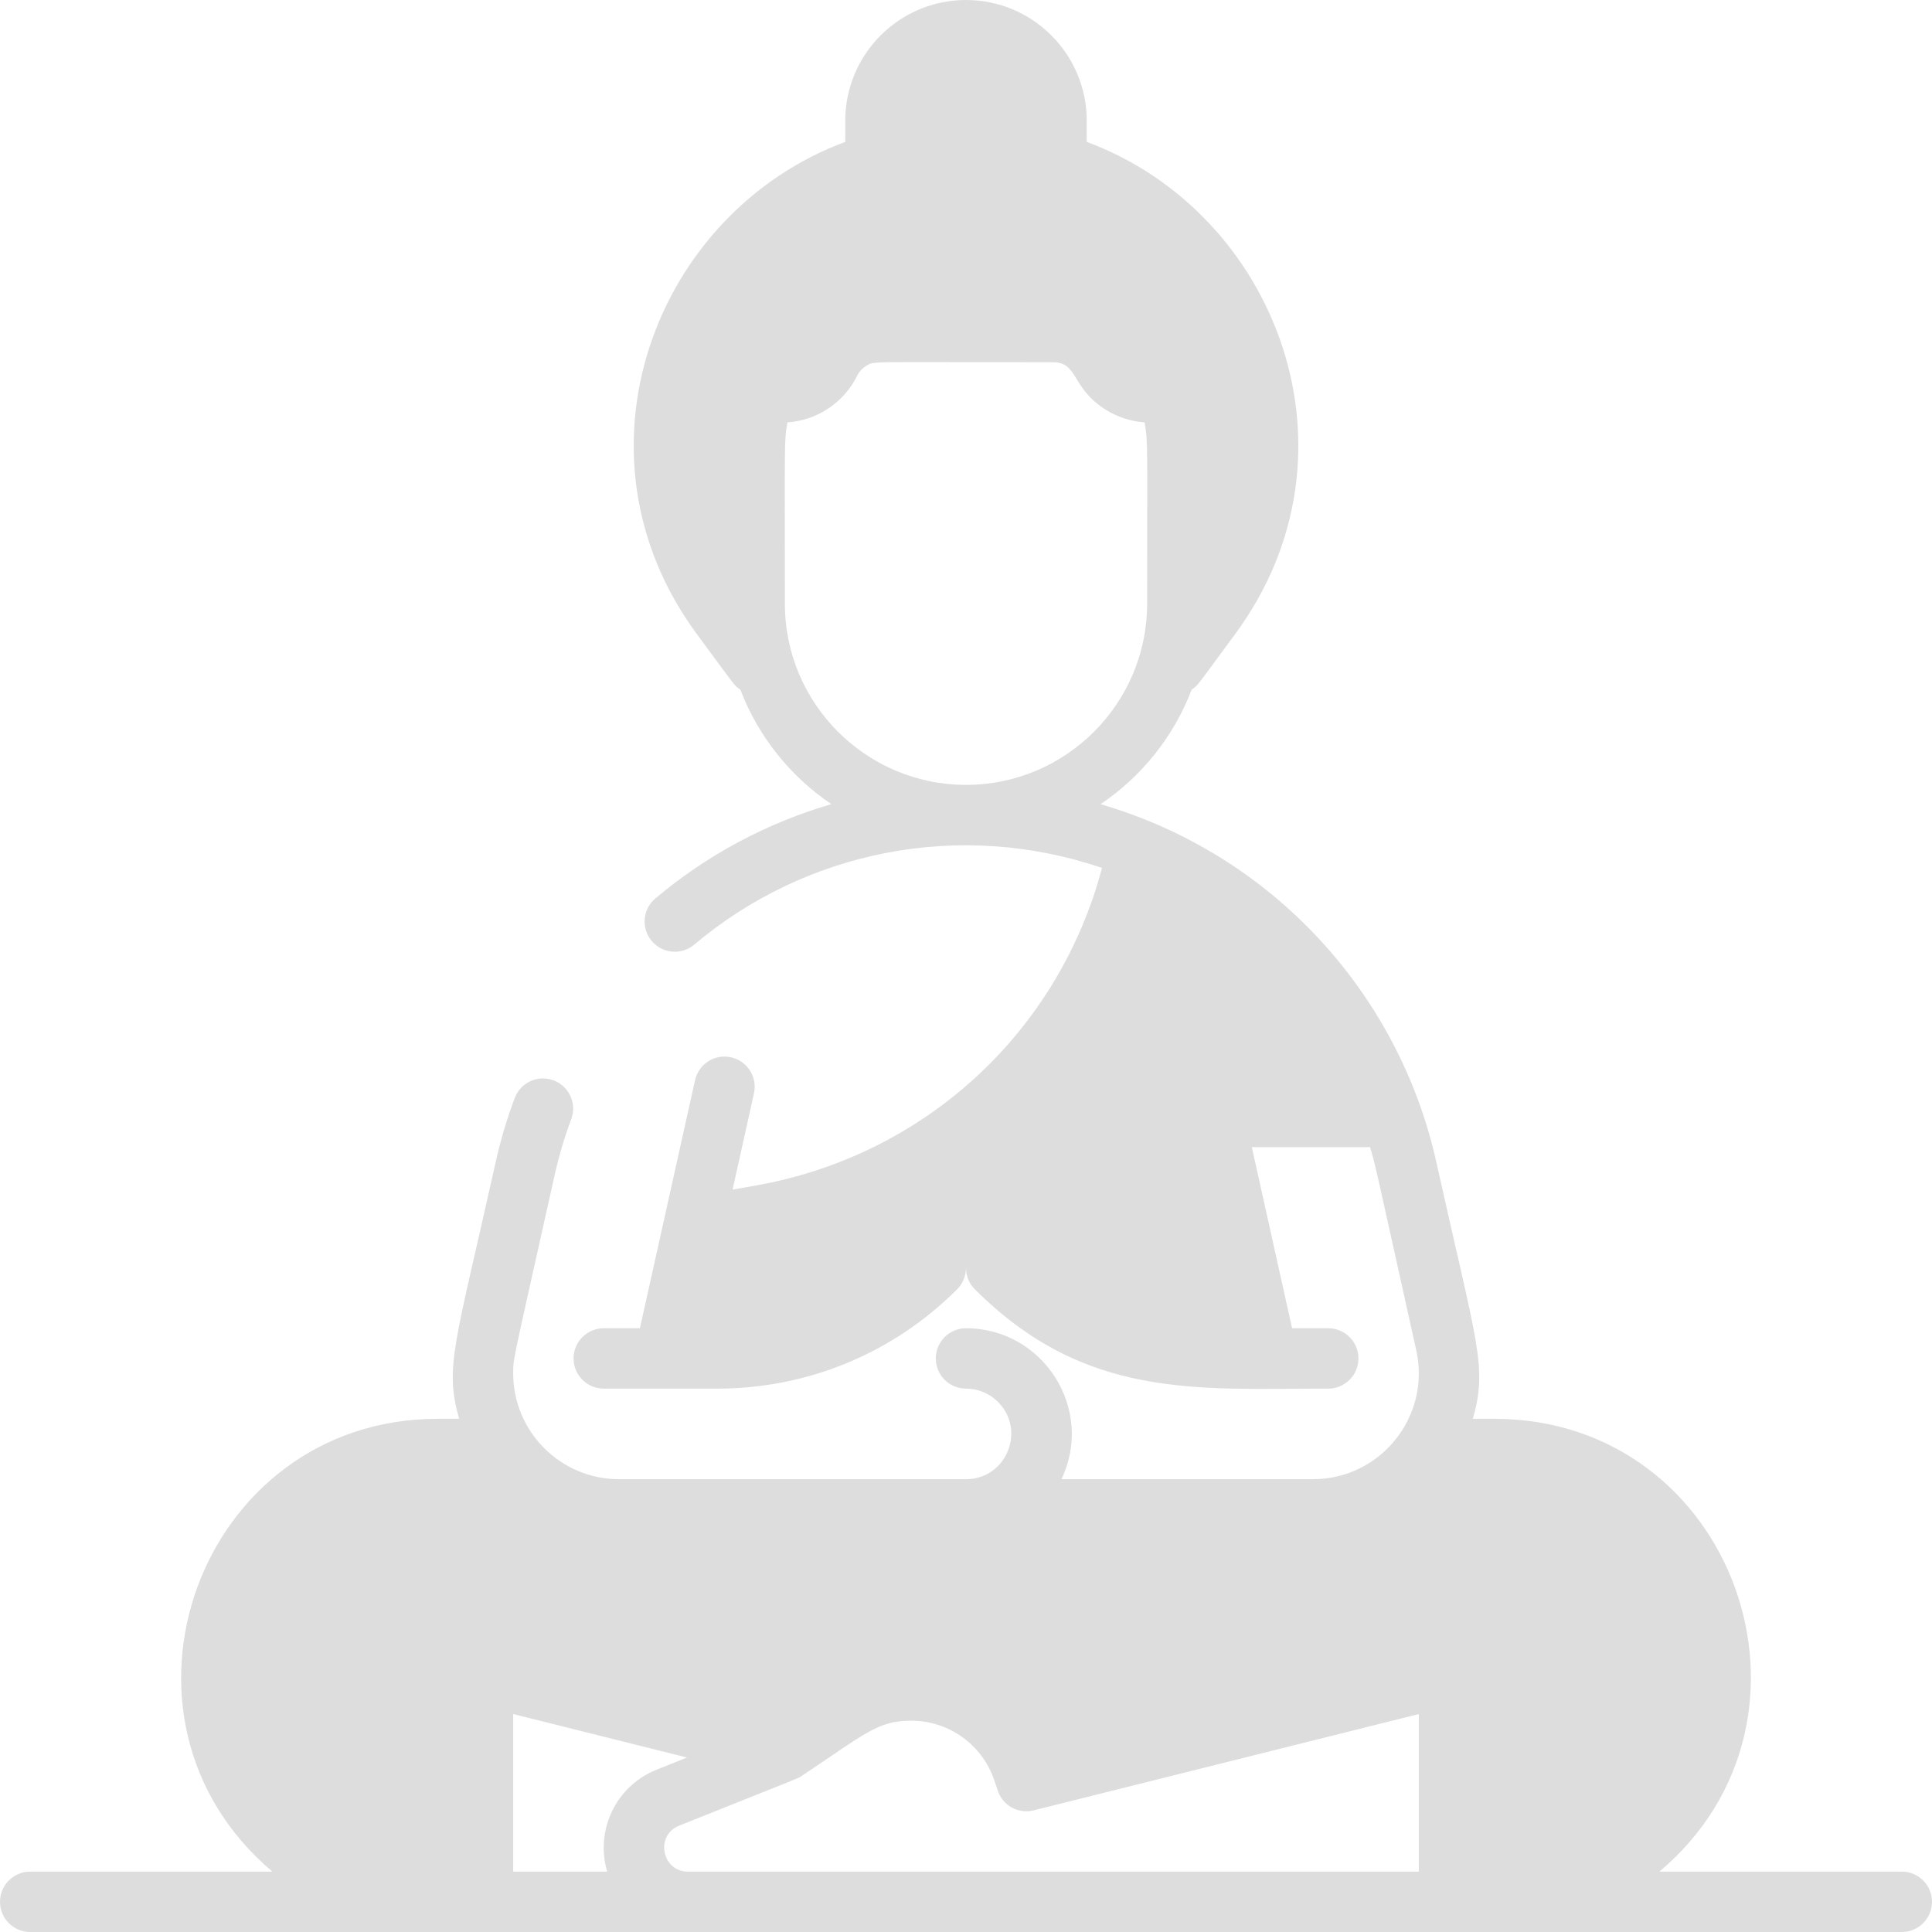 <svg width="32" height="32" viewBox="0 0 32 32" fill="none" xmlns="http://www.w3.org/2000/svg">
<path d="M31.5 31H27.485C30.498 28.46 28.723 23.5 24.75 23.5H24.395C24.642 22.629 24.464 22.281 23.79 19.248C23.172 16.467 21.087 14.153 18.229 13.32C18.91 12.861 19.442 12.199 19.738 11.421C19.842 11.355 19.815 11.373 20.453 10.509C22.673 7.508 21.15 3.519 18 2.35V2C18 0.897 17.103 0 16 0C14.897 0 14 0.897 14 2V2.35C10.849 3.519 9.328 7.509 11.547 10.509C12.188 11.376 12.158 11.355 12.262 11.421C12.558 12.198 13.09 12.86 13.77 13.319C12.707 13.629 11.711 14.158 10.854 14.882C10.643 15.06 10.617 15.375 10.795 15.586C10.973 15.797 11.288 15.824 11.499 15.646C13.344 14.089 15.895 13.572 18.253 14.376C17.529 17.098 15.318 19.142 12.512 19.637L12.134 19.704L12.488 18.108C12.548 17.839 12.378 17.572 12.108 17.512C11.839 17.452 11.572 17.622 11.512 17.892C11.396 18.414 10.749 21.326 10.599 22H10C9.724 22 9.5 22.224 9.5 22.5C9.5 22.776 9.724 23 10 23H11.879C13.38 23 14.792 22.415 15.854 21.354C15.951 21.256 16 21.128 16 21C16.008 21 15.976 21.183 16.146 21.354C17.977 23.184 19.828 23 22 23C22.276 23 22.5 22.776 22.5 22.5C22.5 22.224 22.276 22 22 22H21.401L20.734 19H22.692C22.792 19.338 22.74 19.137 23.458 22.367C23.701 23.461 22.867 24.5 21.747 24.5H17.581C18.136 23.335 17.276 22 16 22C15.724 22 15.5 22.224 15.5 22.5C15.5 22.776 15.724 23 16 23C16.2 23 16.388 23.078 16.53 23.22C16.999 23.688 16.67 24.5 16 24.5H10.252C9.286 24.5 8.5 23.714 8.5 22.747C8.5 22.485 8.484 22.619 9.186 19.466C9.256 19.15 9.349 18.837 9.461 18.538C9.558 18.279 9.427 17.991 9.168 17.894C8.91 17.797 8.622 17.929 8.525 18.187C8.397 18.53 8.29 18.887 8.21 19.248C7.532 22.295 7.36 22.637 7.605 23.5H7.25C3.297 23.5 1.494 28.451 4.512 31H0.5C0.224 31 0 31.224 0 31.5C0 31.776 0.224 32 0.5 32H31.5C31.776 32 32 31.776 32 31.5C32 31.224 31.776 31 31.5 31ZM13 10C13 7.254 12.986 7.328 13.042 6.996C13.536 6.962 13.973 6.672 14.198 6.223C14.231 6.156 14.282 6.1 14.345 6.061C14.483 5.976 14.314 6 17.441 6C17.866 6 17.735 6.427 18.322 6.791C18.515 6.91 18.734 6.98 18.958 6.996C19.017 7.346 19 7.305 19 10C19 11.654 17.654 13 16 13C14.346 13 13 11.654 13 10ZM11.394 31C10.964 31 10.845 30.4 11.248 30.239C13.35 29.398 13.215 29.458 13.277 29.416C14.337 28.71 14.538 28.5 15.092 28.5C15.719 28.5 16.273 28.9 16.471 29.494L16.526 29.658C16.608 29.906 16.867 30.049 17.121 29.985L23.5 28.39V31H11.394ZM8.5 28.39L11.379 29.11L10.877 29.311C10.195 29.584 9.856 30.32 10.057 31H8.5V28.39Z" fill="#BDBDBD" fill-opacity="0.5"/>
</svg>
